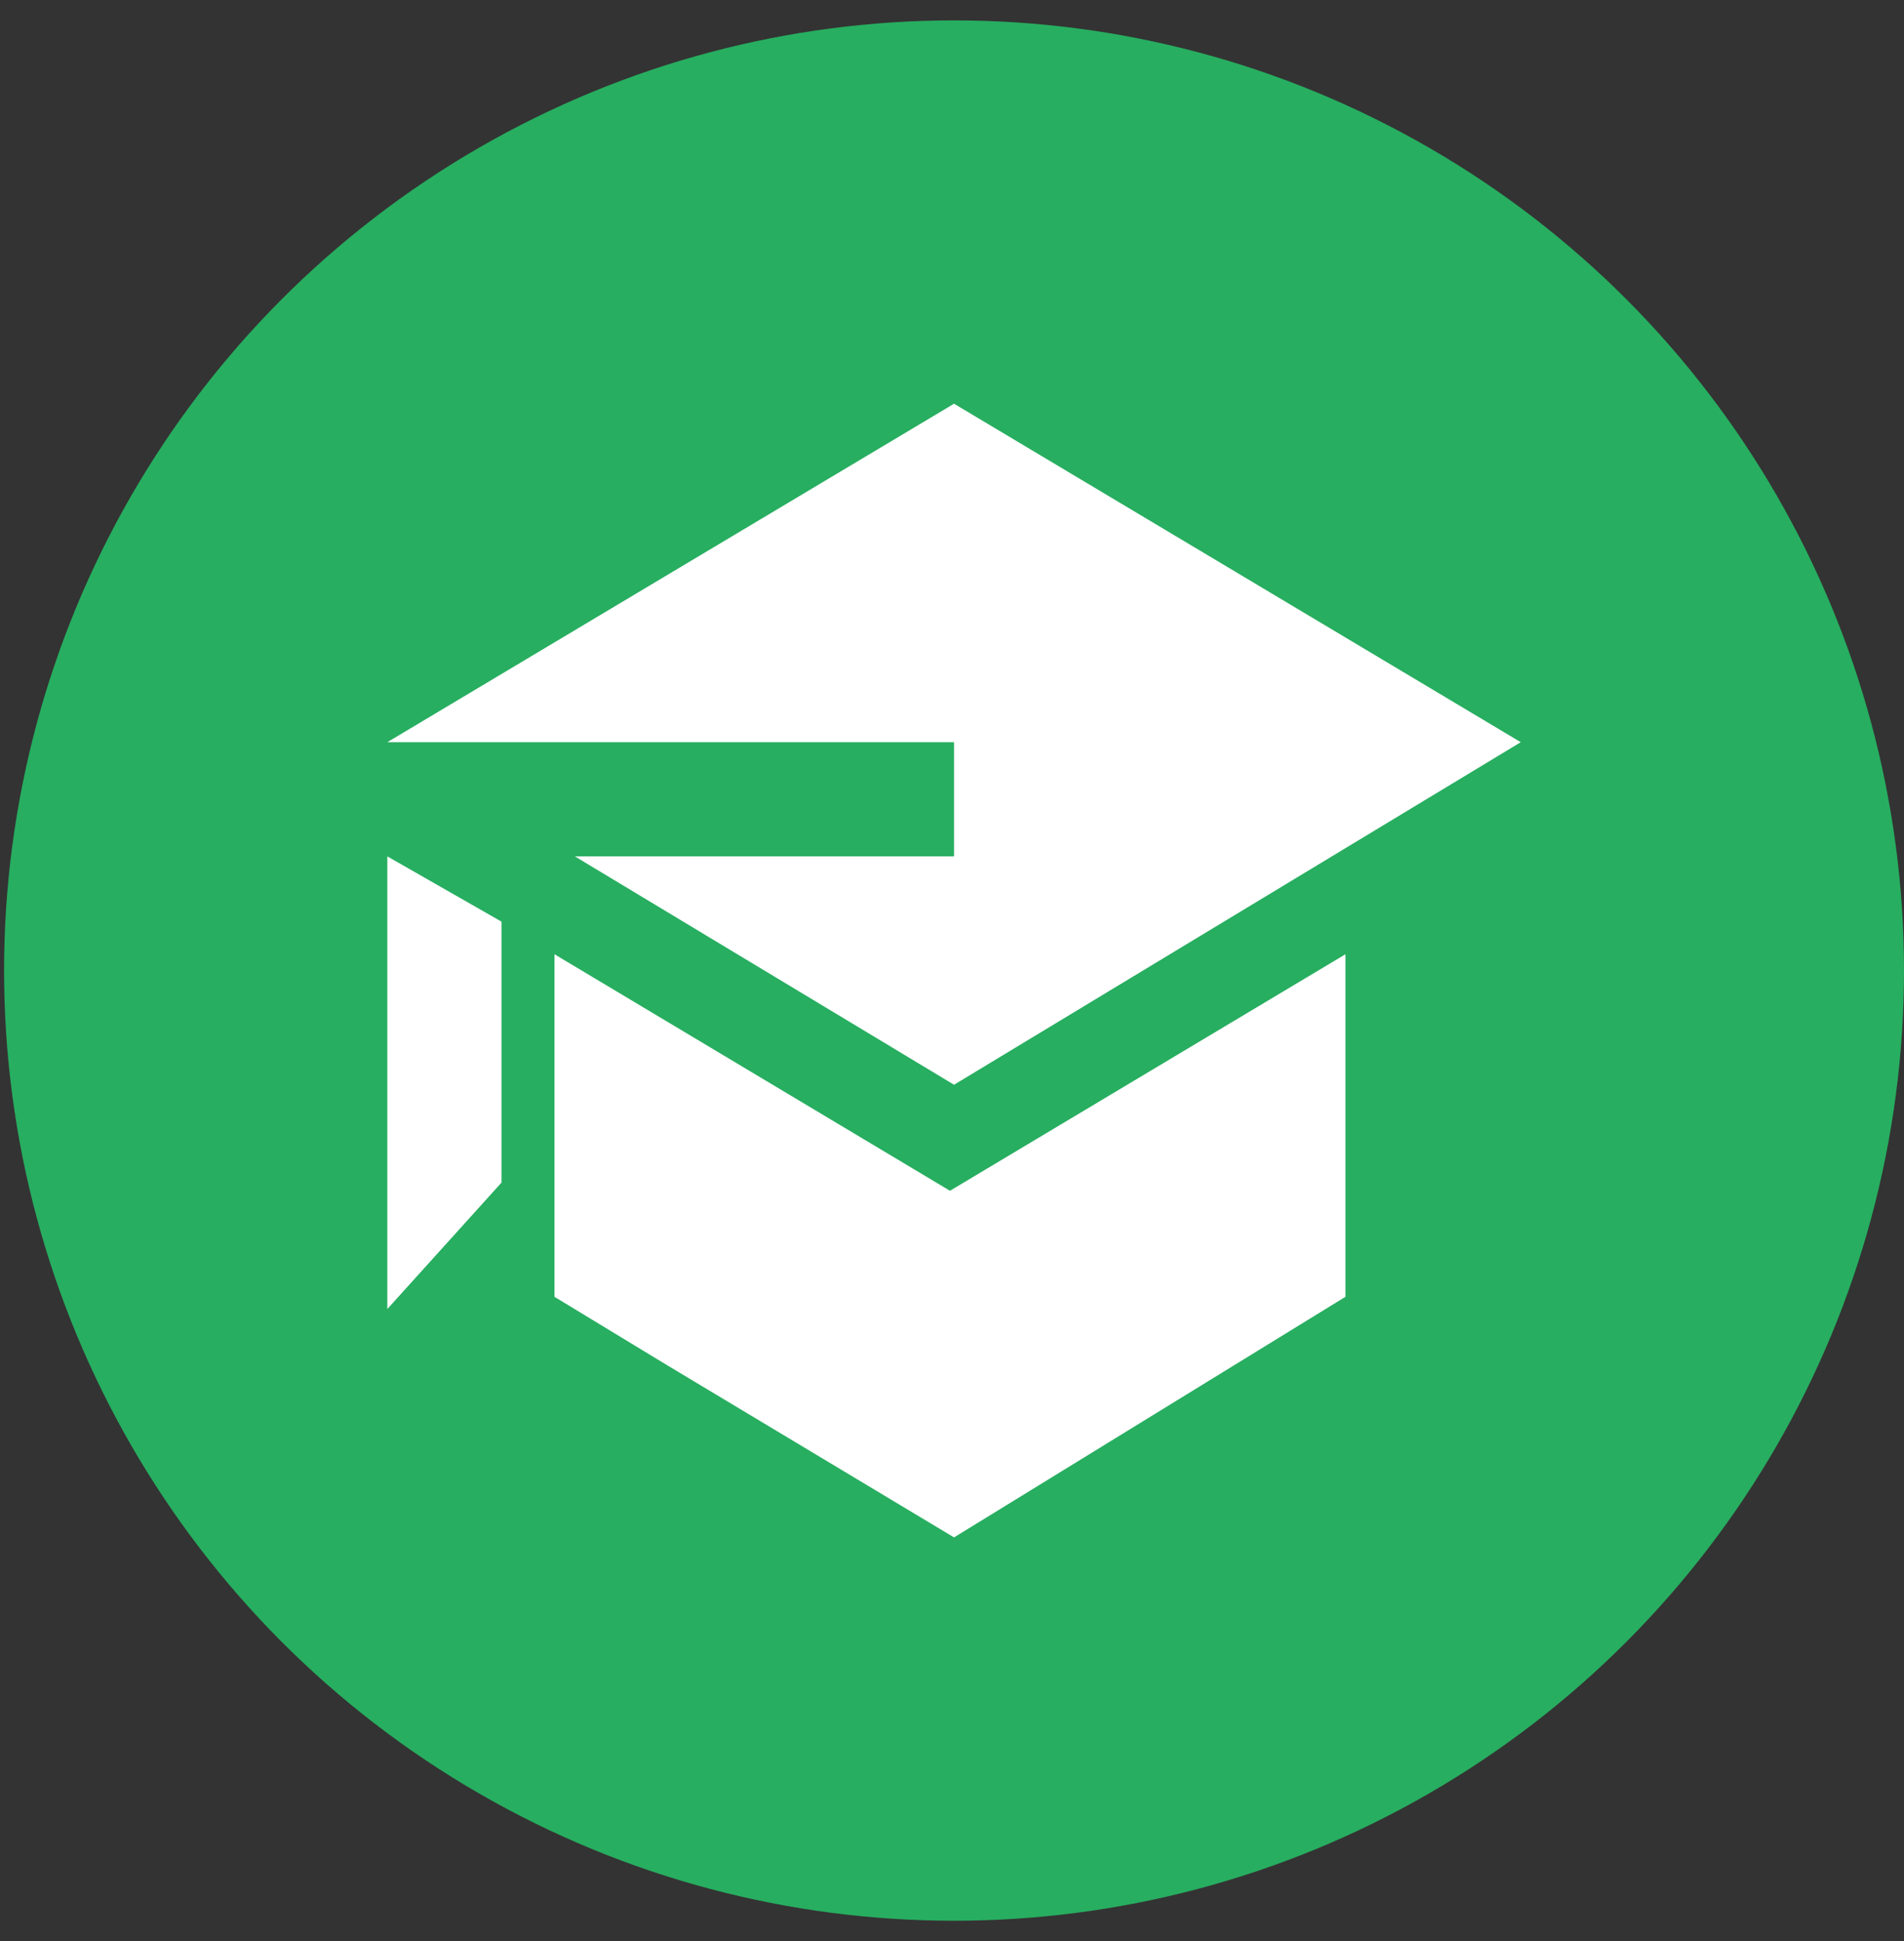 <?xml version="1.0" encoding="utf-8"?>
<!-- Generator: Adobe Illustrator 25.2.0, SVG Export Plug-In . SVG Version: 6.00 Build 0)  -->
<svg version="1.1" id="Layer_1" xmlns="http://www.w3.org/2000/svg" xmlns:xlink="http://www.w3.org/1999/xlink" x="0px" y="0px"
	 viewBox="0 0 46.7 47.6" style="enable-background:new 0 0 46.7 47.6;" xml:space="preserve">
<rect x="0" y="0" width="46.7" height="47.6" fill="#333333" stroke="none"/>
<style type="text/css">
	.st0{fill:#27AE60;}
	.st1{fill:#FFFFFF;}
</style>
<circle class="st0" cx="23.4" cy="23.8" r="23.3"/>
<path class="st1" d="M14.1,21l9.3,5.6l13.9-8.4L23.4,9.9L9.5,18.2h13.9V21H14.1z M9.5,21v11.1l2.8-3.1v-6.4L9.5,21z M23.4,37.7
	l-7-4.2l-2.8-1.7v-8.4l9.7,5.8l9.7-5.8v8.4L23.4,37.7z"/>
</svg>
